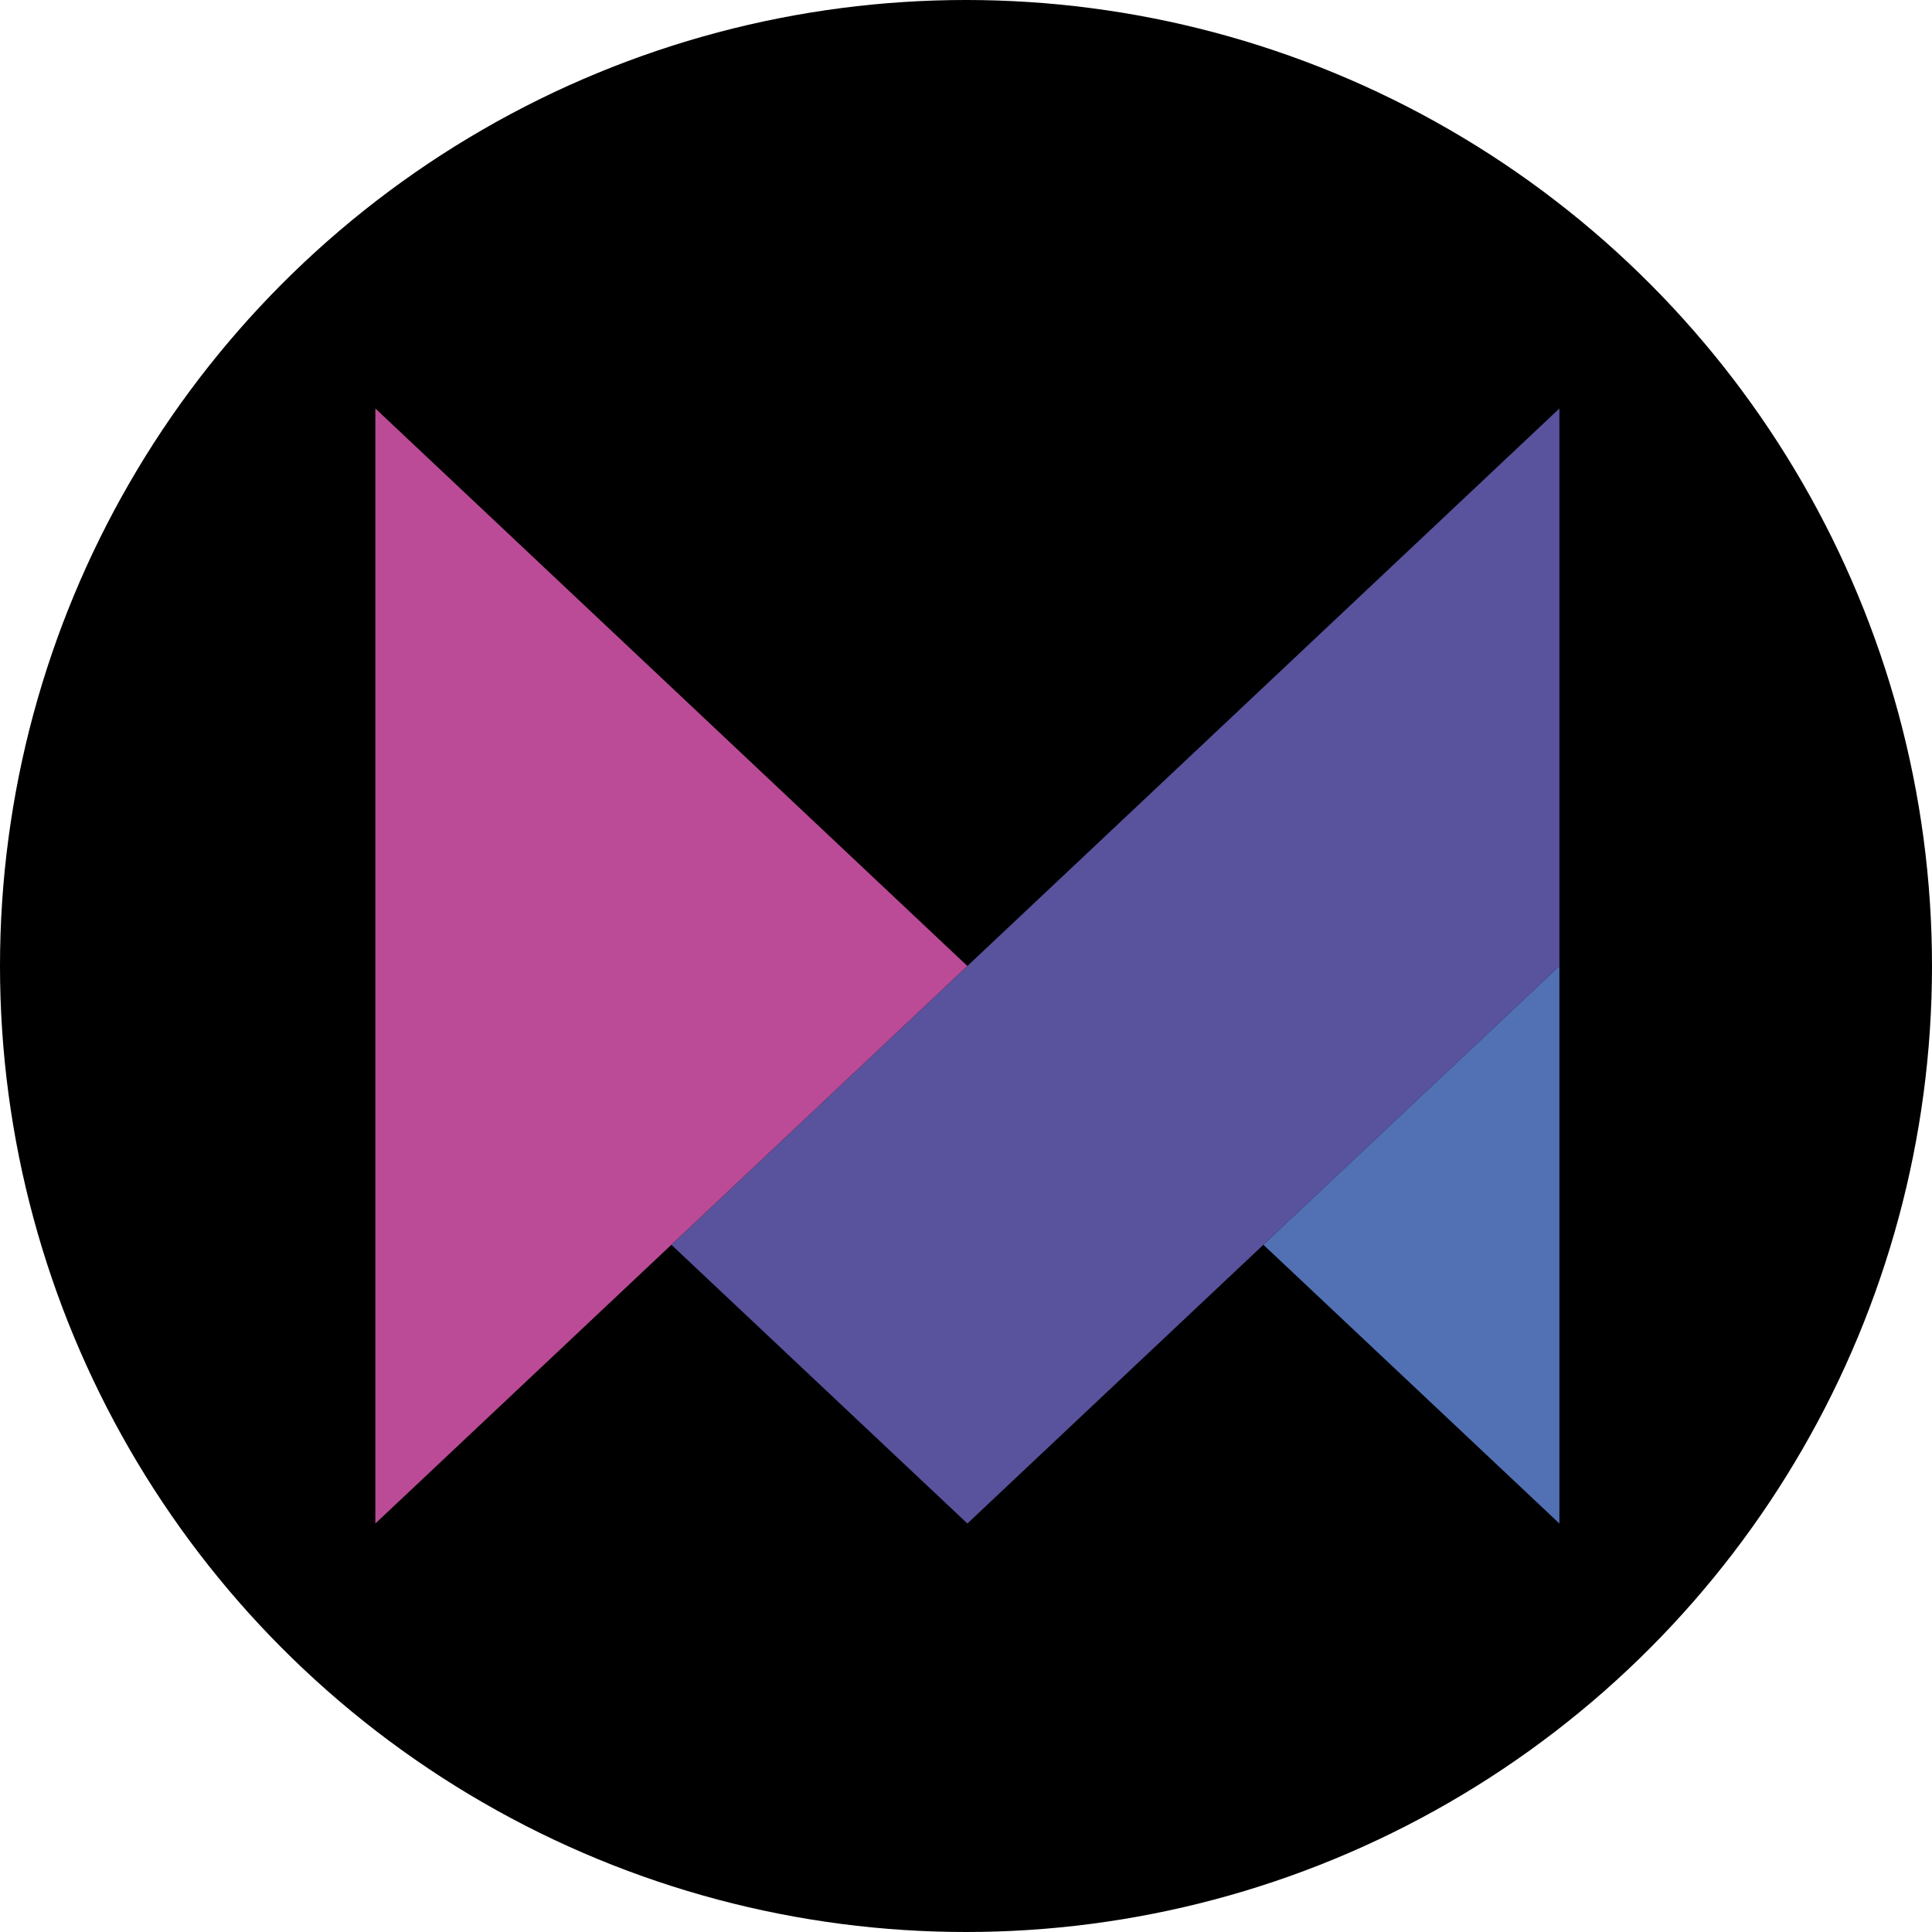 <svg width="700" height="700" viewBox="0 0 700 700" fill="none" xmlns="http://www.w3.org/2000/svg">
<circle cx="350" cy="350" r="350" fill="black"/>
<g clip-path="url(#clip0_25_17)">
<path d="M565 148V350L457.75 451L350.5 552L243.25 451L350.5 350L565 148Z" fill="#59529D"/>
<path d="M565 350V552L457.75 451L565 350Z" fill="#5271B4"/>
<path d="M350.5 350L243.25 451L136 552V148L243.25 249L350.5 350Z" fill="#BB4B96"/>
</g>
<defs>
<clipPath id="clip0_25_17">
<rect width="429" height="404" fill="white" transform="translate(136 148)"/>
</clipPath>
</defs>
</svg>
